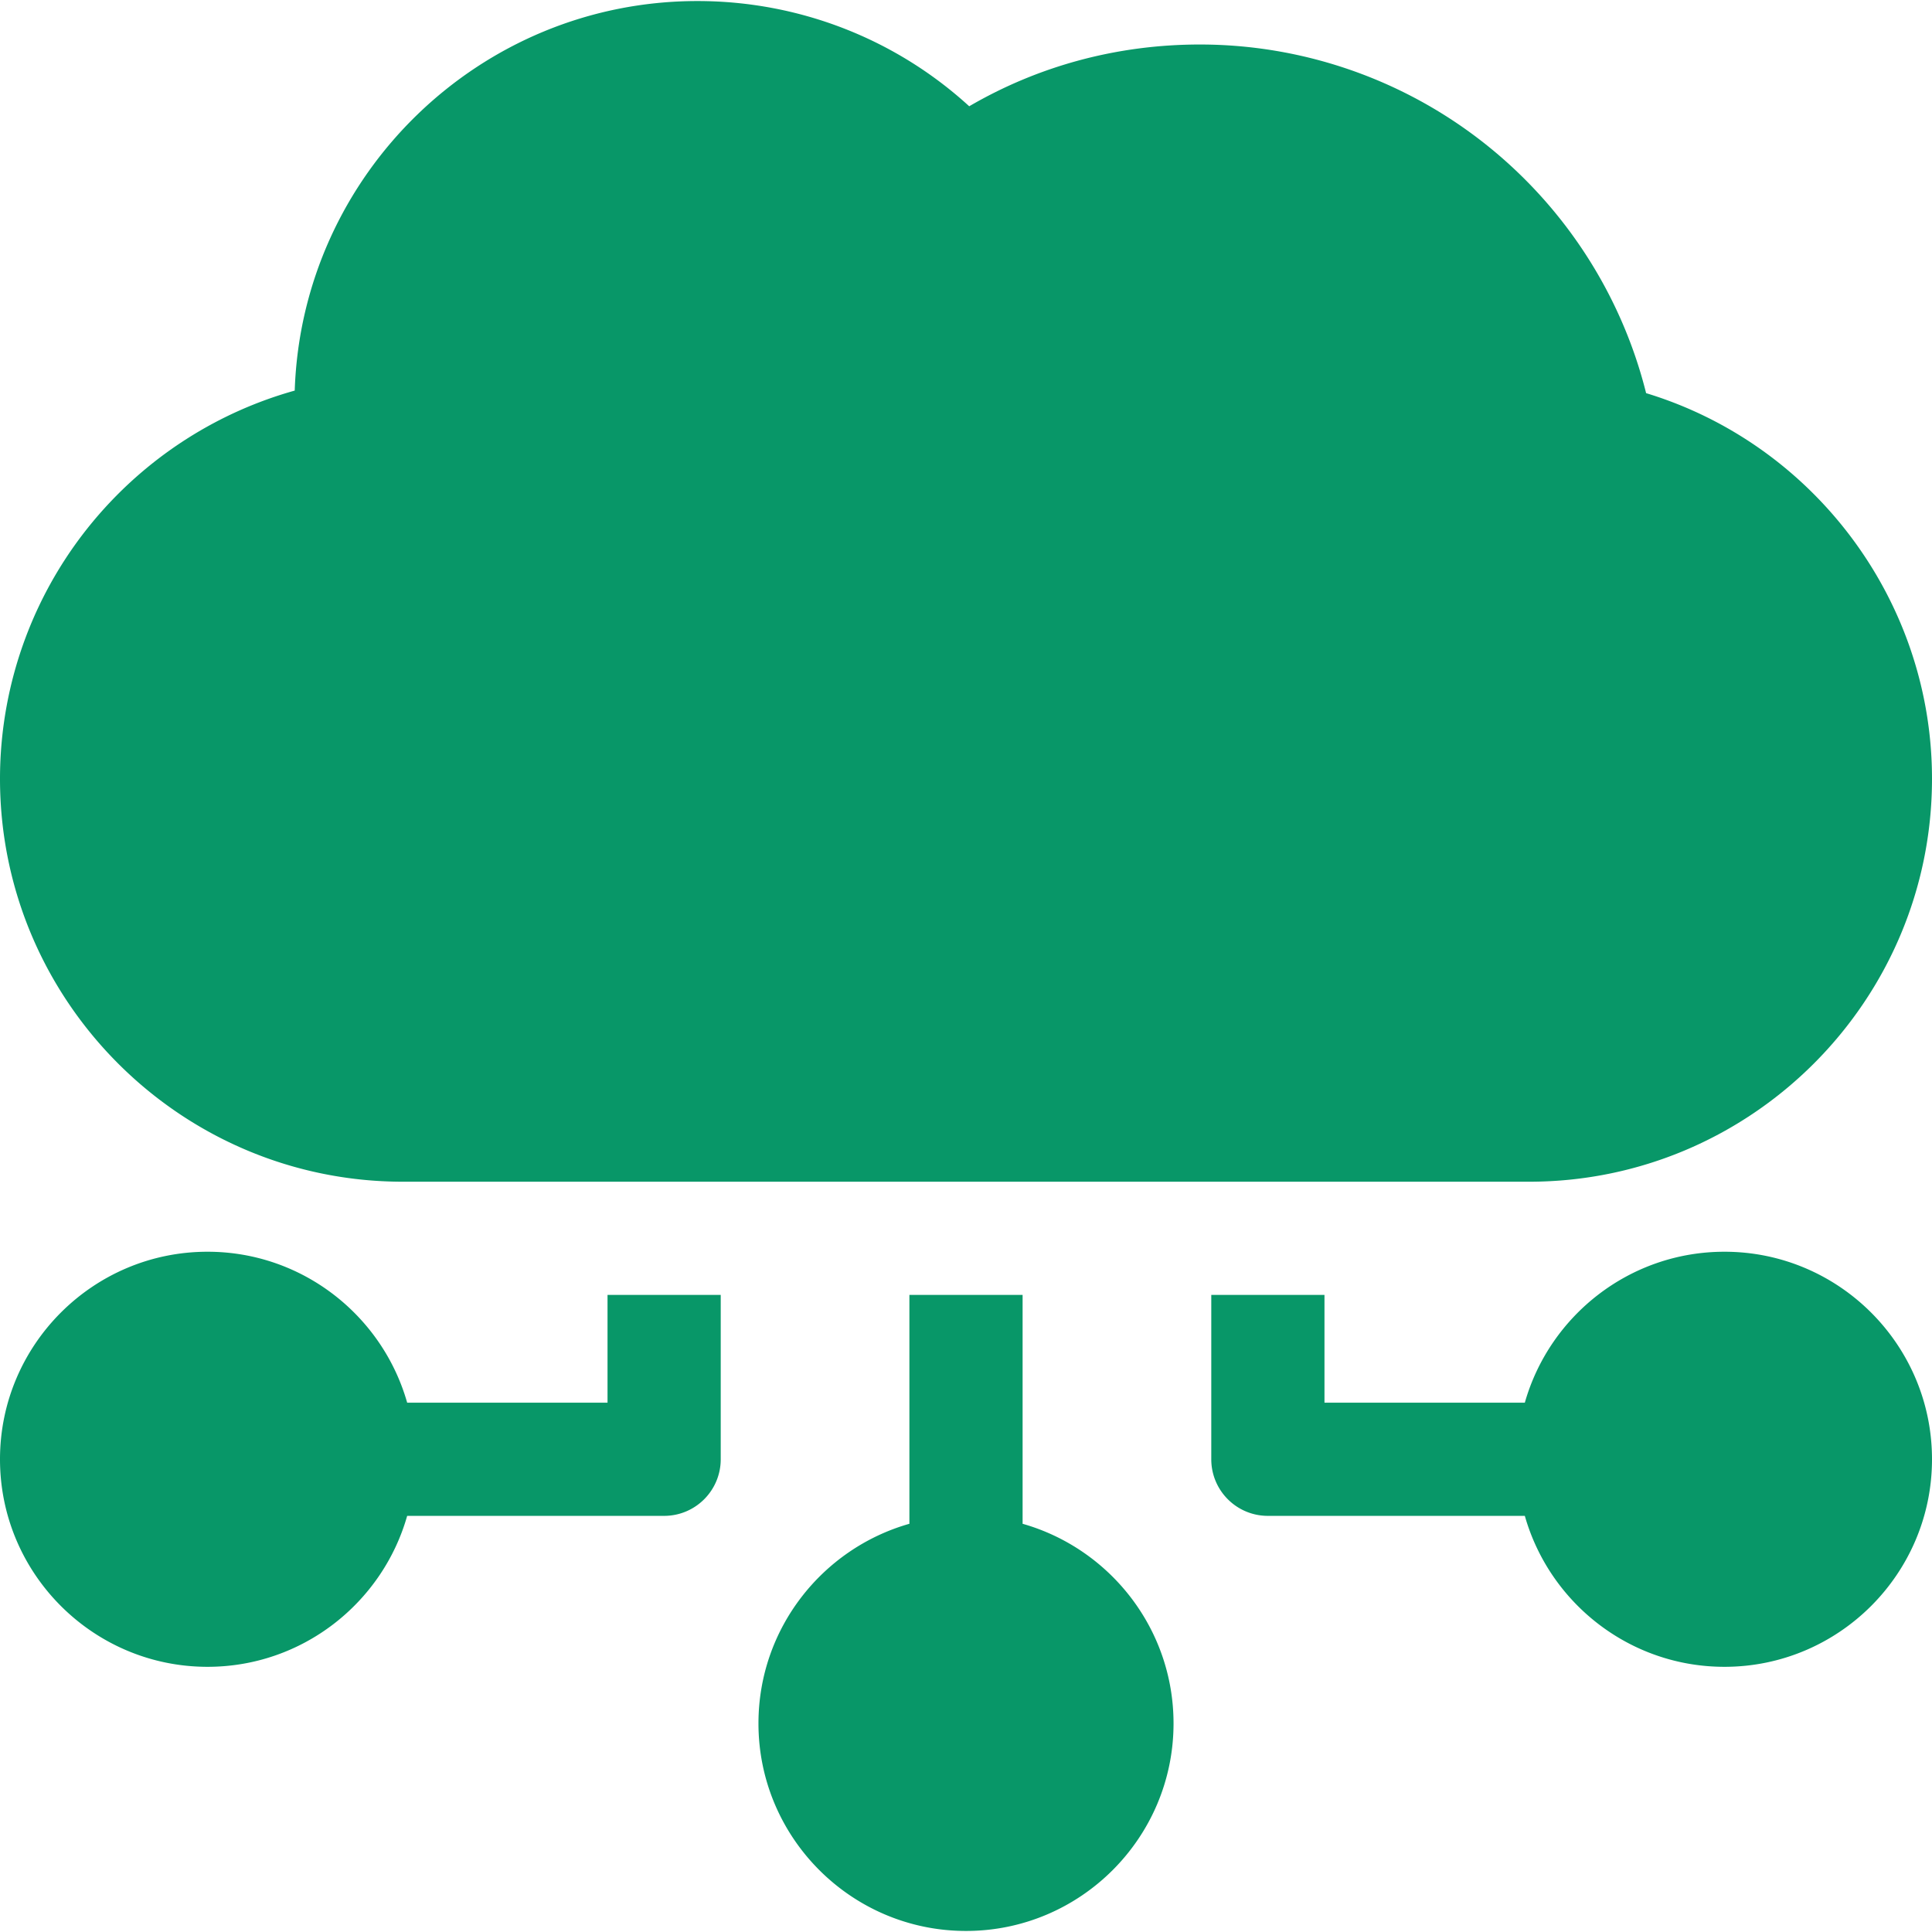 <svg xmlns="http://www.w3.org/2000/svg" version="1.1" xmlns:xlink="http://www.w3.org/1999/xlink" width="512" height="512" x="0" y="0" viewBox="0 0 512 512" style="enable-background:new 0 0 512 512" xml:space="preserve" class=""><g><path d="M436.236 104.188c-6.084-24.359-19.683-46.45-38.951-62.997-22.076-18.957-50.239-29.396-79.304-29.396-21.805 0-42.692 5.623-61.127 16.366C237.331 10.307 211.733.277 184.835.277 127.142.277 79.988 46.268 78.106 103.51c-19.945 5.575-38.004 16.923-51.809 32.752A106.686 106.686 0 0 0 0 206.381c0 58.883 47.904 106.787 106.787 106.787h298.426c58.883 0 106.787-47.904 106.787-106.787 0-47.211-31.312-88.685-75.764-102.193zM161 343.17v28.55h-53.097c-6.548-23.055-27.777-39.997-52.903-39.997-30.327 0-55 24.673-55 55s24.673 55 55 55c25.128 0 46.358-16.945 52.905-40.003H176c8.28 0 15-6.71 15-15v-43.55h-30zM271 403.819V343.17h-30v60.649c-23.057 6.547-40 27.777-40 52.904 0 30.327 24.673 55 55 55s55-24.673 55-55c0-25.127-16.943-46.357-40-52.904zM457 331.723c-25.126 0-46.355 16.942-52.903 39.997H351v-28.55h-30v43.55c0 8.29 6.72 15 15 15h68.095c6.547 23.058 27.777 40.003 52.905 40.003 30.327 0 55-24.673 55-55s-24.673-55-55-55z" fill="#089768" opacity="1" data-original="#000000" class=""></path></g></svg>